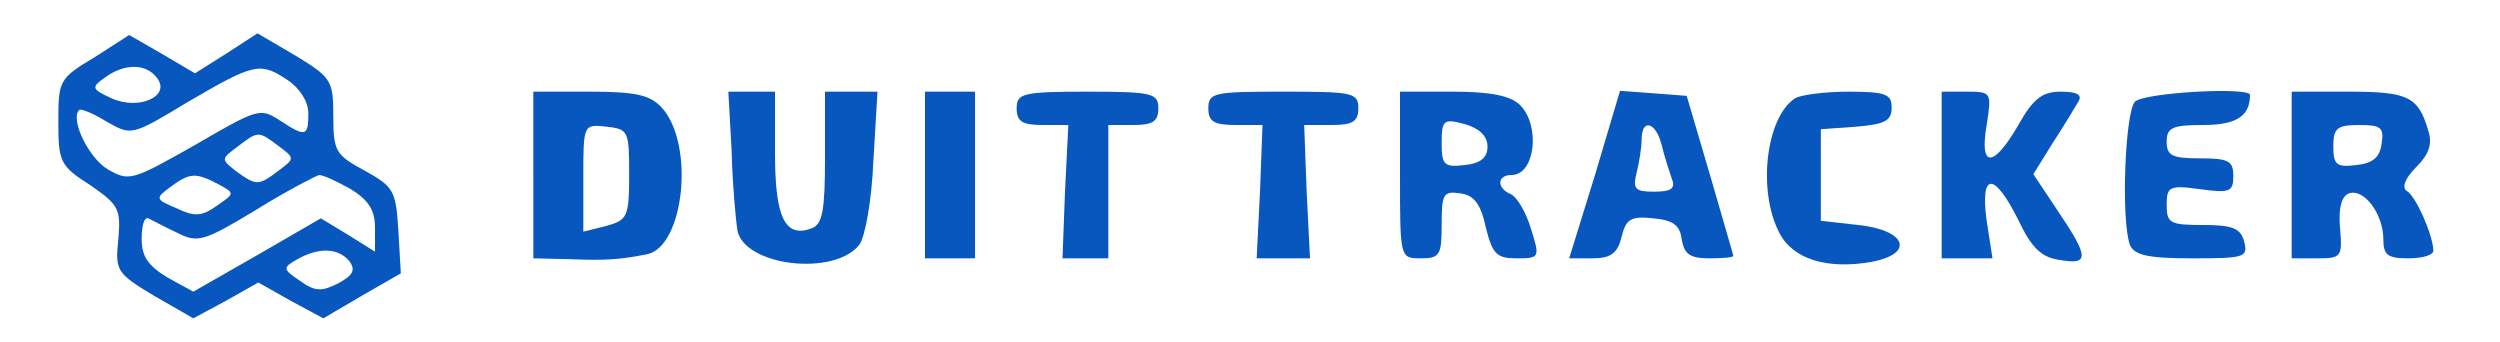  <svg  version="1.0" xmlns="http://www.w3.org/2000/svg"  width="300pt" height="41pt" viewBox="0 0 300 41"  preserveAspectRatio="xMidYMid meet">  <g transform="translate(0,41) scale(0.1,-0.1)" fill="#0857bf" stroke="none"> <path d="M113 341 c-42 -25 -43 -28 -43 -77 0 -48 2 -53 38 -76 35 -24 37 -29 34 -65 -4 -38 -2 -41 43 -68 l47 -27 39 21 39 22 39 -22 39 -21 46 27 47 27 -3 52 c-3 48 -6 52 -40 71 -35 19 -38 23 -38 65 0 43 -2 47 -45 73 l-46 27 -37 -24 -38 -24 -39 23 -40 23 -42 -27z m75 -24 c18 -22 -21 -40 -54 -25 -24 11 -25 13 -8 25 23 17 49 17 62 0z m157 -3 c15 -10 25 -26 25 -40 0 -28 -3 -29 -35 -8 -23 15 -27 13 -101 -30 -76 -43 -79 -44 -105 -29 -23 14 -45 60 -34 71 2 2 17 -4 33 -14 30 -17 30 -17 98 24 79 46 86 48 119 26z m-11 -79 c20 -15 20 -15 0 -30 -24 -18 -26 -18 -50 -1 -19 15 -19 15 1 30 25 19 25 19 49 1z m-72 -46 c20 -11 20 -11 -2 -26 -18 -13 -27 -13 -48 -3 -26 11 -26 12 -7 26 23 17 30 17 57 3z m159 -6 c21 -13 29 -25 29 -46 l0 -29 -32 20 -33 20 -76 -44 -77 -44 -31 17 c-23 14 -31 25 -31 46 0 16 3 27 8 25 4 -2 19 -10 34 -17 25 -13 32 -11 95 27 37 23 72 41 76 42 5 0 22 -8 38 -17z m-2 -86 c8 -11 5 -17 -13 -27 -20 -10 -28 -10 -46 3 -21 14 -21 16 -3 26 25 14 48 14 62 -2z"/> <path d="M640 200 l0 -100 43 -1 c47 -2 63 0 94 6 44 10 57 132 17 176 -14 15 -31 19 -86 19 l-68 0 0 -100z m115 1 c0 -51 -2 -55 -27 -62 l-28 -7 0 65 c0 64 0 64 28 61 26 -3 27 -5 27 -57z"/> <path d="M878 228 c1 -40 5 -83 7 -95 9 -42 115 -55 146 -17 7 9 15 53 17 100 l5 84 -32 0 -31 0 0 -79 c0 -64 -3 -80 -16 -85 -32 -12 -44 13 -44 90 l0 74 -28 0 -28 0 4 -72z"/> <path d="M1110 200 l0 -100 30 0 30 0 0 100 0 100 -30 0 -30 0 0 -100z"/> <path d="M1220 280 c0 -16 7 -20 31 -20 l31 0 -4 -80 -3 -80 28 0 27 0 0 80 0 80 30 0 c23 0 30 4 30 20 0 18 -7 20 -85 20 -78 0 -85 -2 -85 -20z"/> <path d="M1450 280 c0 -16 7 -20 33 -20 l32 0 -3 -80 -4 -80 32 0 32 0 -4 80 -3 80 33 0 c25 0 32 4 32 20 0 19 -7 20 -90 20 -83 0 -90 -1 -90 -20z"/> <path d="M1680 200 c0 -100 0 -100 25 -100 23 0 25 4 25 41 0 36 2 40 22 37 17 -2 25 -13 31 -41 8 -32 13 -37 37 -37 28 0 28 1 17 36 -6 20 -17 38 -24 41 -17 7 -17 23 1 23 28 0 35 59 10 84 -11 11 -35 16 -80 16 l-64 0 0 -100z m105 34 c0 -13 -8 -20 -27 -22 -25 -3 -28 0 -28 26 0 28 2 30 28 23 17 -5 27 -14 27 -27z"/> <path d="M1914 200 l-31 -100 28 0 c22 0 30 6 35 26 5 21 11 25 38 22 23 -2 32 -8 34 -25 3 -18 10 -23 33 -23 16 0 29 1 29 3 0 1 -13 45 -28 97 l-28 95 -40 3 -40 3 -30 -101z m80 36 c3 -13 9 -31 12 -40 5 -12 0 -16 -21 -16 -23 0 -26 3 -21 23 3 12 6 30 6 40 0 25 17 21 24 -7z"/> <path d="M2154 292 c-35 -23 -45 -111 -19 -161 16 -32 58 -45 112 -35 51 10 40 38 -17 44 l-45 5 0 55 0 55 43 3 c34 3 42 7 42 23 0 16 -7 19 -52 19 -29 0 -58 -4 -64 -8z"/> <path d="M2330 200 l0 -100 31 0 30 0 -7 45 c-8 59 9 59 38 1 16 -34 28 -45 50 -48 35 -6 35 3 -2 58 l-30 45 23 37 c13 20 27 43 31 50 5 8 -1 12 -21 12 -22 0 -33 -8 -51 -40 -30 -52 -47 -52 -38 0 6 39 6 40 -24 40 l-30 0 0 -100z"/> <path d="M2562 288 c-12 -12 -17 -143 -6 -172 5 -12 21 -16 74 -16 63 0 68 1 63 20 -4 16 -14 20 -49 20 -40 0 -44 2 -44 24 0 22 3 24 40 19 36 -5 40 -3 40 16 0 18 -6 21 -40 21 -33 0 -40 3 -40 20 0 17 7 20 44 20 40 0 56 11 56 36 0 10 -127 3 -138 -8z"/> <path d="M2750 200 l0 -100 31 0 c29 0 30 2 27 37 -2 24 2 38 11 41 18 6 41 -25 41 -55 0 -19 5 -23 30 -23 17 0 30 4 30 9 0 18 -21 66 -32 72 -6 4 -2 15 11 28 16 16 20 28 15 44 -12 41 -24 47 -95 47 l-69 0 0 -100z m108 38 c-2 -17 -11 -24 -30 -26 -24 -3 -28 0 -28 22 0 22 4 26 31 26 26 0 30 -3 27 -22z"/> </g> </svg> 